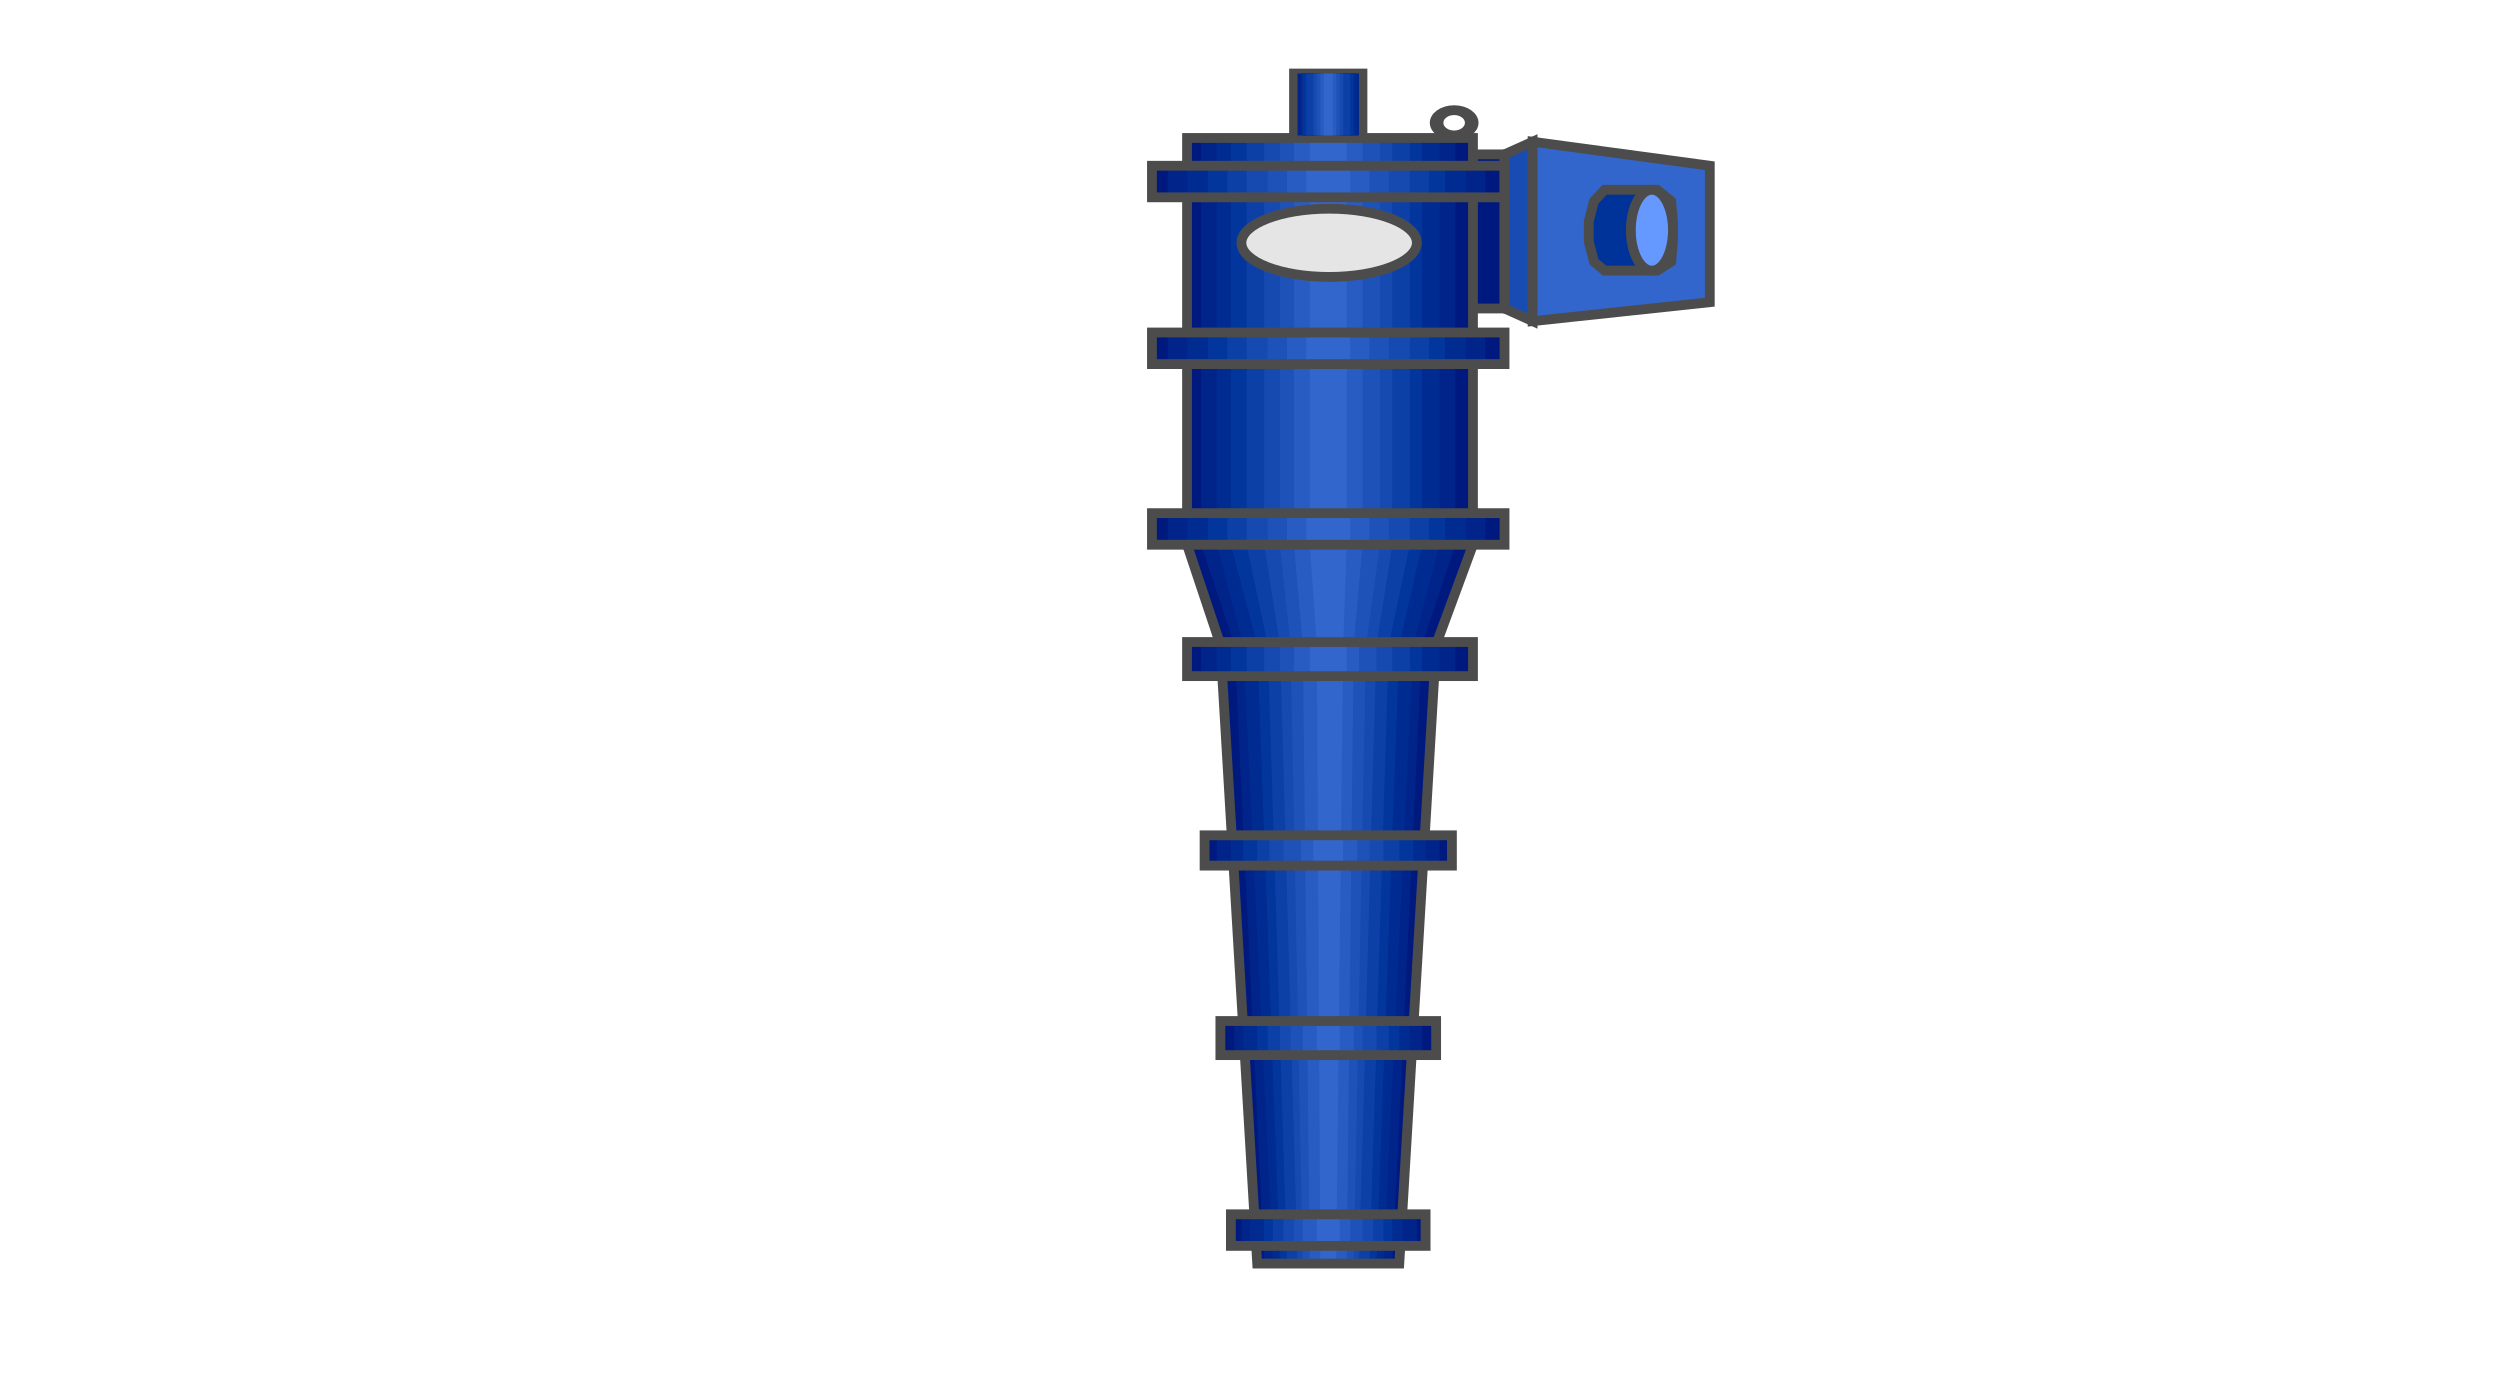 <?xml version='1.0' encoding='UTF-8' standalone='no'?>
<svg height="285" version="1.2" width="510" xmlns="http://www.w3.org/2000/svg" xmlns:atv="http://webmi.atvise.com/2007/svgext" xmlns:xlink="http://www.w3.org/1999/xlink">
 <defs>
  <linearGradient gradientUnits="objectBoundingBox" id="id_33_fill_gradient" spreadMethod="reflect" x1="0.068" x2="0.581" y1="1" y2="1">
   <stop offset="0" stop-color="#999999"/>
   <stop offset="1" stop-color="#e5e5e5"/>
  </linearGradient>
  <linearGradient gradientUnits="objectBoundingBox" id="id_34_fill_gradient" spreadMethod="reflect" x1="-0.135" x2="0.405" y1="0.986" y2="0.973">
   <stop offset="0" stop-color="#999999"/>
   <stop offset="1" stop-color="#e5e5e5"/>
  </linearGradient>
  <linearGradient gradientUnits="objectBoundingBox" id="id_41_fill_gradient" spreadMethod="reflect" x1="-0.135" x2="0.405" y1="1" y2="0.973">
   <stop offset="0" stop-color="#999999"/>
   <stop offset="1" stop-color="#e5e5e5"/>
  </linearGradient>
  <linearGradient gradientUnits="objectBoundingBox" id="id_42_fill_gradient" spreadMethod="reflect" x1="-0.135" x2="0.405" y1="0.986" y2="0.973">
   <stop offset="0" stop-color="#999999"/>
   <stop offset="1" stop-color="#e5e5e5"/>
  </linearGradient>
  <radialGradient cx="0.5" cy="0.5" fx="0.5" fy="0.5" gradientUnits="objectBoundingBox" id="id_42_stroke_gradient" r="1">
   <stop offset="0" stop-color="#000000"/>
   <stop offset="1" stop-color="#ffffff"/>
  </radialGradient>
  <linearGradient gradientUnits="objectBoundingBox" id="id_43_fill_gradient" spreadMethod="reflect" x1="-0.135" x2="0.405" y1="1" y2="0.973">
   <stop offset="0" stop-color="#999999"/>
   <stop offset="1" stop-color="#e5e5e5"/>
  </linearGradient>
  <radialGradient cx="0.5" cy="0.5" fx="0.5" fy="0.5" gradientUnits="objectBoundingBox" id="id_44_fill_gradient" r="0.515">
   <stop offset="0.609" stop-color="#e4e4e4"/>
   <stop offset="1" stop-color="#9a9a9a"/>
  </radialGradient>
  <radialGradient cx="0.5" cy="0.5" fx="0.5" fy="0.5" gradientUnits="objectBoundingBox" id="id_7_fill_gradient" r="0.515">
   <stop offset="0.609" stop-color="#e4e4e4"/>
   <stop offset="1" stop-color="#9a9a9a"/>
  </radialGradient>
  <linearGradient gradientUnits="objectBoundingBox" id="linear_0" x1="0" x2="1" y1="0" y2="1">
   <stop offset="0" stop-color="#000000"/>
   <stop offset="1" stop-color="#000000" stop-opacity="0"/>
  </linearGradient>
  <linearGradient gradientUnits="objectBoundingBox" id="SVGID_10_" x1="-0" x2="1" y1="0.5" y2="0.5">
   <stop offset="0.17" stop-color="#4D4D4D"/>
   <stop offset="0.23" stop-color="#5A5A5A"/>
   <stop offset="0.34" stop-color="#7D7D7D"/>
   <stop offset="0.48" stop-color="#B2B2B2"/>
   <stop offset="0.57" stop-color="#A8A8A8"/>
   <stop offset="0.73" stop-color="#8B8B8B"/>
   <stop offset="0.94" stop-color="#5C5C5C"/>
   <stop offset="1" stop-color="#4D4D4D"/>
  </linearGradient>
  <linearGradient gradientUnits="objectBoundingBox" id="SVGID_11_" x1="0" x2="1" y1="0.5" y2="0.5">
   <stop offset="0.17" stop-color="#4D4D4D"/>
   <stop offset="0.23" stop-color="#5A5A5A"/>
   <stop offset="0.34" stop-color="#7D7D7D"/>
   <stop offset="0.48" stop-color="#B2B2B2"/>
   <stop offset="0.57" stop-color="#A8A8A8"/>
   <stop offset="0.73" stop-color="#8B8B8B"/>
   <stop offset="0.94" stop-color="#5C5C5C"/>
   <stop offset="1" stop-color="#4D4D4D"/>
  </linearGradient>
  <linearGradient gradientUnits="objectBoundingBox" id="SVGID_12_" x1="-0" x2="1" y1="0.5" y2="0.5">
   <stop offset="0.17" stop-color="#4D4D4D"/>
   <stop offset="0.23" stop-color="#5A5A5A"/>
   <stop offset="0.34" stop-color="#7D7D7D"/>
   <stop offset="0.48" stop-color="#B2B2B2"/>
   <stop offset="0.57" stop-color="#A8A8A8"/>
   <stop offset="0.73" stop-color="#8B8B8B"/>
   <stop offset="0.94" stop-color="#5C5C5C"/>
   <stop offset="1" stop-color="#4D4D4D"/>
  </linearGradient>
  <linearGradient gradientUnits="objectBoundingBox" id="SVGID_13_" x1="-3.95757e-05" x2="1" y1="0.501" y2="0.501">
   <stop offset="0.17" stop-color="#4D4D4D"/>
   <stop offset="0.23" stop-color="#5A5A5A"/>
   <stop offset="0.34" stop-color="#7D7D7D"/>
   <stop offset="0.48" stop-color="#B2B2B2"/>
   <stop offset="0.57" stop-color="#A8A8A8"/>
   <stop offset="0.73" stop-color="#8B8B8B"/>
   <stop offset="0.94" stop-color="#5C5C5C"/>
   <stop offset="1" stop-color="#4D4D4D"/>
  </linearGradient>
  <linearGradient gradientUnits="objectBoundingBox" id="SVGID_1_" x1="2.80483e-06" x2="1" y1="0.5" y2="0.5">
   <stop offset="0" stop-color="#383838"/>
   <stop offset="0.5" stop-color="#ECECEC"/>
   <stop offset="0.57" stop-color="#D9D9D9"/>
   <stop offset="0.71" stop-color="#A8A8A8"/>
   <stop offset="0.92" stop-color="#5A5A5A"/>
   <stop offset="1" stop-color="#383838"/>
  </linearGradient>
  <linearGradient gradientUnits="objectBoundingBox" id="SVGID_2_" x1="-5.34852e-06" x2="1" y1="0.5" y2="0.5">
   <stop offset="0.06" stop-color="#808080"/>
   <stop offset="0.13" stop-color="#8D8D8D"/>
   <stop offset="0.28" stop-color="#B0B0B0"/>
   <stop offset="0.48" stop-color="#E8E8E8"/>
   <stop offset="0.48" stop-color="#EBEBEB"/>
   <stop offset="0.57" stop-color="#E0E0E0"/>
   <stop offset="0.72" stop-color="#C3C3C3"/>
   <stop offset="0.92" stop-color="#949494"/>
   <stop offset="1" stop-color="#808080"/>
  </linearGradient>
  <linearGradient gradientUnits="objectBoundingBox" id="SVGID_3_" x1="0.013" x2="0.962" y1="1.437" y2="-0.523">
   <stop offset="0.29" stop-color="#F7F7F7"/>
   <stop offset="0.38" stop-color="#ECECEC"/>
   <stop offset="0.52" stop-color="#CFCFCF"/>
   <stop offset="0.71" stop-color="#A0A0A0"/>
   <stop offset="0.94" stop-color="#5F5F5F"/>
   <stop offset="1" stop-color="#4D4D4D"/>
  </linearGradient>
  <linearGradient gradientUnits="objectBoundingBox" id="SVGID_4_" x1="0.985" x2="0.04" y1="1.448" y2="-0.462">
   <stop offset="0.29" stop-color="#F7F7F7"/>
   <stop offset="0.38" stop-color="#ECECEC"/>
   <stop offset="0.52" stop-color="#CFCFCF"/>
   <stop offset="0.71" stop-color="#A0A0A0"/>
   <stop offset="0.94" stop-color="#5F5F5F"/>
   <stop offset="1" stop-color="#4D4D4D"/>
  </linearGradient>
  <linearGradient gradientUnits="objectBoundingBox" id="SVGID_5_" x1="0.5" x2="0.5" y1="2.24065e-05" y2="1">
   <stop offset="0" stop-color="#C8C8C8"/>
   <stop offset="0.29" stop-color="#B1B1B1"/>
   <stop offset="0.91" stop-color="#757575"/>
   <stop offset="1" stop-color="#6C6C6C"/>
  </linearGradient>
  <linearGradient gradientUnits="objectBoundingBox" id="SVGID_6_" x1="-9.45716e-06" x2="1" y1="0.5" y2="0.5">
   <stop offset="0" stop-color="#383838"/>
   <stop offset="0.45" stop-color="#ECECEC"/>
   <stop offset="0.55" stop-color="#D9D9D9"/>
   <stop offset="0.76" stop-color="#A8A8A8"/>
   <stop offset="0.77" stop-color="#A6A6A6"/>
   <stop offset="1" stop-color="#383838"/>
  </linearGradient>
  <linearGradient gradientUnits="objectBoundingBox" id="SVGID_7_" x1="7.05467e-06" x2="1" y1="0.5" y2="0.5">
   <stop offset="0" stop-color="#383838"/>
   <stop offset="0.45" stop-color="#ECECEC"/>
   <stop offset="0.55" stop-color="#D9D9D9"/>
   <stop offset="0.76" stop-color="#A8A8A8"/>
   <stop offset="0.77" stop-color="#A6A6A6"/>
   <stop offset="1" stop-color="#383838"/>
  </linearGradient>
  <linearGradient gradientUnits="objectBoundingBox" id="SVGID_8_" x1="1.89143e-05" x2="1" y1="0.5" y2="0.5">
   <stop offset="0" stop-color="#383838"/>
   <stop offset="0.45" stop-color="#ECECEC"/>
   <stop offset="0.55" stop-color="#D9D9D9"/>
   <stop offset="0.76" stop-color="#A8A8A8"/>
   <stop offset="0.77" stop-color="#A6A6A6"/>
   <stop offset="1" stop-color="#383838"/>
  </linearGradient>
  <linearGradient gradientUnits="objectBoundingBox" id="SVGID_9_" x1="2.82187e-05" x2="1" y1="0.5" y2="0.5">
   <stop offset="0" stop-color="#383838"/>
   <stop offset="0.45" stop-color="#ECECEC"/>
   <stop offset="0.55" stop-color="#D9D9D9"/>
   <stop offset="0.76" stop-color="#A8A8A8"/>
   <stop offset="0.77" stop-color="#A6A6A6"/>
   <stop offset="1" stop-color="#383838"/>
  </linearGradient>
  <radialGradient cx="0.5" cy="0.5" fx="0.5" fy="0.5" gradientUnits="objectBoundingBox" id="radial_1" r="0.5">
   <stop offset="0" stop-color="#E0E0E0"/>
   <stop offset="0.5" stop-color="#E0E0E0"/>
   <stop offset="1" stop-color="#595959"/>
  </radialGradient>
  <radialGradient cx="0.5" cy="0.5" fx="0.5" fy="0.5" gradientUnits="objectBoundingBox" id="radial_2" r="0.5">
   <stop offset="0" stop-color="#E0E0E0"/>
   <stop offset="0.5" stop-color="#E0E0E0"/>
   <stop offset="1" stop-color="#595959"/>
  </radialGradient>
  <radialGradient cx="0.5" cy="0.5" fx="0.5" fy="0.5" gradientUnits="objectBoundingBox" id="radial_3" r="0.5">
   <stop offset="0" stop-color="#E0E0E0"/>
   <stop offset="0.5" stop-color="#E0E0E0"/>
   <stop offset="1" stop-color="#595959"/>
  </radialGradient>
  <linearGradient gradientUnits="objectBoundingBox" id="linear_4" x1="0.563" x2="0.437" y1="1.137" y2="-0.135">
   <stop offset="0" stop-color="#808080"/>
   <stop offset="0.5" stop-color="#B2B2B2"/>
   <stop offset="0.6" stop-color="#D1D1D1"/>
   <stop offset="1" stop-color="#E5E5E5"/>
  </linearGradient>
  <radialGradient cx="0.5" cy="0.5" fx="0.5" fy="0.5" gradientUnits="objectBoundingBox" id="radial_5" r="0.5">
   <stop offset="0" stop-color="#E0E0E0"/>
   <stop offset="0.5" stop-color="#BFD3F2"/>
   <stop offset="1" stop-color="#BFD3F2"/>
  </radialGradient>
  <radialGradient cx="0.5" cy="0.5" fx="0.5" fy="0.5" gradientUnits="objectBoundingBox" id="radial_6" r="0.5">
   <stop offset="0" stop-color="#E0E0E0"/>
   <stop offset="0.5" stop-color="#BFD3F2"/>
   <stop offset="1" stop-color="#BFD3F2"/>
  </radialGradient>
  <radialGradient cx="0.5" cy="0.5" fx="0.5" fy="0.5" gradientUnits="objectBoundingBox" id="radial_7" r="0.5">
   <stop offset="0" stop-color="#E0E0E0"/>
   <stop offset="0.5" stop-color="#BFD3F2"/>
   <stop offset="1" stop-color="#BFD3F2"/>
  </radialGradient>
  <radialGradient cx="0.5" cy="0.5" fx="0.5" fy="0.5" gradientUnits="objectBoundingBox" id="radial_8" r="0.5">
   <stop offset="0" stop-color="#E0E0E0"/>
   <stop offset="0.5" stop-color="#BFD3F2"/>
   <stop offset="1" stop-color="#BFD3F2"/>
  </radialGradient>
  <radialGradient cx="0.5" cy="0.5" fx="0.5" fy="0.5" gradientUnits="objectBoundingBox" id="radial_9" r="0.529">
   <stop offset="0" stop-color="#E0E0E0"/>
   <stop offset="0.5" stop-color="#BFD3F2"/>
   <stop offset="1" stop-color="#BFD3F2"/>
  </radialGradient>
  <radialGradient cx="0.5" cy="0.5" fx="0.5" fy="0.5" gradientUnits="objectBoundingBox" id="radial_10" r="0.5">
   <stop offset="0" stop-color="#E0E0E0"/>
   <stop offset="0.5" stop-color="#E0E0E0"/>
   <stop offset="1" stop-color="#595959"/>
  </radialGradient>
  <radialGradient cx="0.5" cy="0.5" fx="0.5" fy="0.5" gradientUnits="objectBoundingBox" id="radial_11" r="0.5">
   <stop offset="0" stop-color="#E0E0E0"/>
   <stop offset="0.5" stop-color="#E0E0E0"/>
   <stop offset="1" stop-color="#595959"/>
  </radialGradient>
  <radialGradient cx="0.5" cy="0.5" fx="0.5" fy="0.5" gradientUnits="objectBoundingBox" id="radial_12" r="0.5">
   <stop offset="0" stop-color="#E0E0E0"/>
   <stop offset="0.5" stop-color="#E0E0E0"/>
   <stop offset="1" stop-color="#595959"/>
  </radialGradient>
 </defs>
 <script atv:desc="" atv:href="SYSTEM.LIBRARY.PROJECT.DISPLAYSCRIPTS.atvise_Advanced_Objects_Display_Scripts.AAA_Principal_Display_Script" atv:name="" atv:type="text/ecmascript"/>
 <script atv:desc="" atv:name="" type="text/ecmascript"/>
 <svg atv:refpx="39" atv:refpy="61.36" height="122.72" id="id_6" width="78" x="0" xlink:href="SYSTEM.LIBRARY.PROJECT.OBJECTDISPLAYS.atvise_Advanced_Objects_Complementary_Elements.Alarm_Alert_Advanced_Indicator" y="0">
  <atv:argument name="base" prefix="base"/>
 </svg>
 <svg atv:refpx="48.06" atv:refpy="258.06" height="36.12" id="id_16" width="36.12" x="30" xlink:href="SYSTEM.LIBRARY.PROJECT.OBJECTDISPLAYS.atvise_Advanced_Objects_Complementary_Elements.Maintenance_Advanced_Indicator" y="240">
  <atv:argument name="base" prefix="base"/>
 </svg>
 <path atv:refpx="302.633" atv:refpy="47.214" d="M306.927,31.493L298.338,31.493L298.338,62.934L306.927,62.934Z" fill="#00197F" id="id_0" stroke="#4C4C4C" stroke-width="2"/>
 <path atv:refpx="271.321" atv:refpy="142.955" d="M300.485,111.127L300.485,28.143L242.156,28.143L242.156,111.127L248.956,131.487L256.47,257.767L285.456,257.767L292.971,131.487Z" fill="#00197F" id="id_1"/>
 <path atv:refpx="270.964" atv:refpy="142.698" d="M296.907,111.127L296.907,27.628L245.019,27.628L245.019,111.127L251.818,131.487L257.902,257.767L284.024,257.767L290.108,131.487Z" fill="#00248A" id="id_2"/>
 <path atv:refpx="270.964" atv:refpy="142.698" d="M293.686,111.127L293.686,27.628L248.24,27.628L248.24,111.127L253.608,131.487L259.691,257.767L282.235,257.767L288.319,131.487Z" fill="#002B91" id="id_3"/>
 <path atv:refpx="270.606" atv:refpy="142.698" d="M290.108,111.127L290.108,27.628L251.103,27.628L251.103,111.127L256.47,131.487L261.122,257.767L280.804,257.767L285.456,131.487Z" fill="#03369C" id="id_4"/>
 <path atv:refpx="270.964" atv:refpy="142.698" d="M287.603,111.127L287.603,27.628L254.323,27.628L254.323,111.127L258.617,131.487L262.554,257.767L279.372,257.767L283.309,131.487Z" fill="#0D40A6" id="id_5"/>
 <path atv:refpx="270.964" atv:refpy="142.698" d="M284.024,111.127L284.024,27.628L257.902,27.628L257.902,111.127L261.122,131.487L264.701,257.767L277.225,257.767L280.804,131.487Z" fill="#174AB0" id="id_7"/>
 <path atv:refpx="271.321" atv:refpy="142.698" d="M281.52,111.127L281.52,27.628L261.122,27.628L261.122,111.127L263.269,131.487L265.774,257.767L276.152,257.767L278.657,131.487Z" fill="#1F52B8" id="id_8"/>
 <path atv:refpx="270.964" atv:refpy="142.698" d="M277.941,111.127L277.941,27.628L263.985,27.628L263.985,111.127L265.774,131.487L267.206,257.767L274.72,257.767L276.152,131.487Z" fill="#295CC2" id="id_9"/>
 <path atv:refpx="270.964" atv:refpy="142.955" d="M274.72,111.127L274.72,28.143L267.206,28.143L267.206,111.127L268.637,131.487L269.353,257.767L272.573,257.767L274.005,131.487Z" fill="#3366CC" id="id_10"/>
 <path atv:refpx="271.321" atv:refpy="142.955" d="M300.485,111.127L300.485,28.143L242.156,28.143L242.156,111.127L248.956,131.487L256.47,257.767L285.456,257.767L292.971,131.487Z" fill="none" id="id_11" stroke="#4C4C4C" stroke-width="2"/>
 <path atv:refpx="270.964" atv:refpy="250.938" d="M290.824,247.716L251.103,247.716L251.103,254.159L290.824,254.159Z" fill="#00197F" id="id_12"/>
 <path atv:refpx="270.964" atv:refpy="211.765" d="M292.971,208.286L248.956,208.286L248.956,215.244L292.971,215.244Z" fill="#00197F" id="id_13"/>
 <path atv:refpx="270.964" atv:refpy="173.495" d="M296.191,170.402L245.735,170.402L245.735,176.587L296.191,176.587Z" fill="#00197F" id="id_14"/>
 <path atv:refpx="271.321" atv:refpy="134.451" d="M300.485,130.971L242.156,130.971L242.156,137.93L300.485,137.93Z" fill="#00197F" id="id_15"/>
 <path atv:refpx="270.964" atv:refpy="107.906" d="M306.927,104.684L235,104.684L235,111.127L306.927,111.127Z" fill="#00197F" id="id_17"/>
 <path atv:refpx="270.964" atv:refpy="71.053" d="M306.927,67.831L235,67.831L235,74.274L306.927,74.274Z" fill="#00197F" id="id_18"/>
 <path atv:refpx="270.964" atv:refpy="37.035" d="M306.927,33.813L235,33.813L235,40.256L306.927,40.256Z" fill="#00197F" id="id_19"/>
 <path atv:refpx="270.964" atv:refpy="21.314" d="M277.941,15L263.985,15L263.985,27.628L277.941,27.628Z" fill="#00197F" id="id_20" stroke="#4C4C4C" stroke-width="2"/>
 <path atv:refpx="270.964" atv:refpy="21.314" d="M277.225,15L264.701,15L264.701,27.628L277.225,27.628Z" fill="#00248A" id="id_21"/>
 <path atv:refpx="270.606" atv:refpy="37.035" d="M302.99,33.813L238.22,33.813L238.22,40.256L302.99,40.256Z" fill="#00248A" id="id_22"/>
 <path atv:refpx="270.606" atv:refpy="71.053" d="M302.99,67.831L238.22,67.831L238.22,74.274L302.99,74.274Z" fill="#00248A" id="id_23"/>
 <path atv:refpx="270.606" atv:refpy="107.906" d="M302.99,104.684L238.22,104.684L238.22,111.127L302.99,111.127Z" fill="#00248A" id="id_24"/>
 <path atv:refpx="270.964" atv:refpy="134.193" d="M296.907,130.971L245.019,130.971L245.019,137.414L296.907,137.414Z" fill="#00248A" id="id_25"/>
 <path atv:refpx="270.964" atv:refpy="173.495" d="M293.686,170.402L248.24,170.402L248.24,176.587L293.686,176.587Z" fill="#00248A" id="id_26"/>
 <path atv:refpx="270.964" atv:refpy="211.508" d="M290.108,208.286L251.818,208.286L251.818,214.729L290.108,214.729Z" fill="#00248A" id="id_27"/>
 <path atv:refpx="271.142" atv:refpy="250.938" d="M289.034,247.716L253.25,247.716L253.25,254.159L289.034,254.159Z" fill="#00248A" id="id_28"/>
 <path atv:refpx="270.606" atv:refpy="250.938" d="M286.172,247.716L255.039,247.716L255.039,254.159L286.172,254.159Z" fill="#002B91" id="id_29"/>
 <path atv:refpx="270.606" atv:refpy="211.508" d="M287.603,208.286L253.608,208.286L253.608,214.729L287.603,214.729Z" fill="#002B91" id="id_30"/>
 <path atv:refpx="270.964" atv:refpy="173.495" d="M290.824,170.402L251.103,170.402L251.103,176.587L290.824,176.587Z" fill="#002B91" id="id_31"/>
 <path atv:refpx="270.964" atv:refpy="134.193" d="M293.686,130.971L248.24,130.971L248.24,137.414L293.686,137.414Z" fill="#002B91" id="id_32"/>
 <path atv:refpx="270.606" atv:refpy="107.906" d="M299.054,104.684L242.156,104.684L242.156,111.127L299.054,111.127Z" fill="#002B91" id="id_33"/>
 <path atv:refpx="270.606" atv:refpy="71.053" d="M299.054,67.831L242.156,67.831L242.156,74.274L299.054,74.274Z" fill="#002B91" id="id_34"/>
 <path atv:refpx="270.606" atv:refpy="37.035" d="M299.054,33.813L242.156,33.813L242.156,40.256L299.054,40.256Z" fill="#002B91" id="id_35"/>
 <path atv:refpx="271.142" atv:refpy="21.314" d="M276.868,15L265.416,15L265.416,27.628L276.868,27.628Z" fill="#002B91" id="id_36"/>
 <path atv:refpx="270.964" atv:refpy="21.314" d="M276.152,15L265.774,15L265.774,27.628L276.152,27.628Z" fill="#03369C" id="id_37"/>
 <path atv:refpx="270.606" atv:refpy="37.035" d="M294.76,33.813L246.451,33.813L246.451,40.256L294.76,40.256Z" fill="#03369C" id="id_38"/>
 <path atv:refpx="270.606" atv:refpy="71.053" d="M294.76,67.831L246.451,67.831L246.451,74.274L294.76,74.274Z" fill="#03369C" id="id_39"/>
 <path atv:refpx="270.606" atv:refpy="107.906" d="M294.76,104.684L246.451,104.684L246.451,111.127L294.76,111.127Z" fill="#03369C" id="id_40"/>
 <path atv:refpx="270.606" atv:refpy="134.193" d="M290.108,130.971L251.103,130.971L251.103,137.414L290.108,137.414Z" fill="#03369C" id="id_41"/>
 <path atv:refpx="270.964" atv:refpy="173.495" d="M288.319,170.402L253.608,170.402L253.608,176.587L288.319,176.587Z" fill="#03369C" id="id_42"/>
 <path atv:refpx="270.964" atv:refpy="211.508" d="M285.456,208.286L256.47,208.286L256.47,214.729L285.456,214.729Z" fill="#03369C" id="id_43"/>
 <path atv:refpx="270.964" atv:refpy="250.938" d="M284.024,247.716L257.902,247.716L257.902,254.159L284.024,254.159Z" fill="#03369C" id="id_44"/>
 <path atv:refpx="270.964" atv:refpy="21.314" d="M275.436,15L266.49,15L266.49,27.628L275.436,27.628Z" fill="#0D40A6" id="id_45"/>
 <path atv:refpx="270.964" atv:refpy="37.035" d="M291.539,33.813L250.387,33.813L250.387,40.256L291.539,40.256Z" fill="#0D40A6" id="id_46"/>
 <path atv:refpx="270.964" atv:refpy="71.053" d="M291.539,67.831L250.387,67.831L250.387,74.274L291.539,74.274Z" fill="#0D40A6" id="id_47"/>
 <path atv:refpx="270.964" atv:refpy="107.906" d="M291.539,104.684L250.387,104.684L250.387,111.127L291.539,111.127Z" fill="#0D40A6" id="id_48"/>
 <path atv:refpx="270.964" atv:refpy="134.451" d="M287.603,130.971L254.323,130.971L254.323,137.93L287.603,137.93Z" fill="#0D40A6" id="id_49"/>
 <path atv:refpx="270.964" atv:refpy="173.495" d="M285.456,170.402L256.47,170.402L256.47,176.587L285.456,176.587Z" fill="#0D40A6" id="id_50"/>
 <path atv:refpx="270.964" atv:refpy="211.765" d="M283.309,208.286L258.617,208.286L258.617,215.244L283.309,215.244Z" fill="#0D40A6" id="id_51"/>
 <path atv:refpx="270.964" atv:refpy="250.938" d="M282.235,247.716L259.691,247.716L259.691,254.159L282.235,254.159Z" fill="#0D40A6" id="id_52"/>
 <path atv:refpx="270.964" atv:refpy="21.314" d="M274.005,15L267.921,15L267.921,27.628L274.005,27.628Z" fill="#174AB0" id="id_53"/>
 <path atv:refpx="270.964" atv:refpy="37.035" d="M287.603,33.813L254.323,33.813L254.323,40.256L287.603,40.256Z" fill="#174AB0" id="id_54"/>
 <path atv:refpx="270.964" atv:refpy="71.053" d="M287.603,67.831L254.323,67.831L254.323,74.274L287.603,74.274Z" fill="#174AB0" id="id_55"/>
 <path atv:refpx="270.964" atv:refpy="107.906" d="M287.603,104.684L254.323,104.684L254.323,111.127L287.603,111.127Z" fill="#174AB0" id="id_56"/>
 <path atv:refpx="270.964" atv:refpy="134.451" d="M284.024,130.971L257.902,130.971L257.902,137.93L284.024,137.93Z" fill="#174AB0" id="id_57"/>
 <path atv:refpx="270.606" atv:refpy="173.495" d="M282.235,170.402L258.975,170.402L258.975,176.587L282.235,176.587Z" fill="#174AB0" id="id_58"/>
 <path atv:refpx="270.964" atv:refpy="211.765" d="M280.804,208.286L261.122,208.286L261.122,215.244L280.804,215.244Z" fill="#174AB0" id="id_59"/>
 <path atv:refpx="270.964" atv:refpy="250.938" d="M280.088,247.716L261.838,247.716L261.838,254.159L280.088,254.159Z" fill="#174AB0" id="id_60"/>
 <path atv:refpx="270.964" atv:refpy="21.314" d="M273.289,15L268.637,15L268.637,27.628L273.289,27.628Z" fill="#1F52B8" id="id_61"/>
 <path atv:refpx="270.964" atv:refpy="37.035" d="M283.309,33.813L258.617,33.813L258.617,40.256L283.309,40.256Z" fill="#1F52B8" id="id_62"/>
 <path atv:refpx="270.964" atv:refpy="71.053" d="M283.309,67.831L258.617,67.831L258.617,74.274L283.309,74.274Z" fill="#1F52B8" id="id_63"/>
 <path atv:refpx="270.964" atv:refpy="107.906" d="M283.309,104.684L258.617,104.684L258.617,111.127L283.309,111.127Z" fill="#1F52B8" id="id_64"/>
 <path atv:refpx="270.964" atv:refpy="134.451" d="M280.804,130.971L261.122,130.971L261.122,137.93L280.804,137.93Z" fill="#1F52B8" id="id_65"/>
 <path atv:refpx="270.606" atv:refpy="173.495" d="M279.372,170.402L261.838,170.402L261.838,176.587L279.372,176.587Z" fill="#1F52B8" id="id_66"/>
 <path atv:refpx="270.606" atv:refpy="211.765" d="M277.941,208.286L263.269,208.286L263.269,215.244L277.941,215.244Z" fill="#1F52B8" id="id_67"/>
 <path atv:refpx="270.964" atv:refpy="250.938" d="M277.941,247.716L263.985,247.716L263.985,254.159L277.941,254.159Z" fill="#1F52B8" id="id_68"/>
 <path atv:refpx="270.964" atv:refpy="21.314" d="M272.573,15L269.353,15L269.353,27.628L272.573,27.628Z" fill="#295CC2" id="id_69"/>
 <path atv:refpx="270.964" atv:refpy="37.035" d="M279.372,33.813L262.554,33.813L262.554,40.256L279.372,40.256Z" fill="#295CC2" id="id_70"/>
 <path atv:refpx="270.964" atv:refpy="71.053" d="M279.372,67.831L262.554,67.831L262.554,74.274L279.372,74.274Z" fill="#295CC2" id="id_71"/>
 <path atv:refpx="270.964" atv:refpy="107.906" d="M279.372,104.684L262.554,104.684L262.554,111.127L279.372,111.127Z" fill="#295CC2" id="id_72"/>
 <path atv:refpx="270.606" atv:refpy="134.451" d="M277.225,130.971L263.985,130.971L263.985,137.93L277.225,137.93Z" fill="#295CC2" id="id_73"/>
 <path atv:refpx="271.142" atv:refpy="173.495" d="M276.868,170.402L265.416,170.402L265.416,176.587L276.868,176.587Z" fill="#295CC2" id="id_74"/>
 <path atv:refpx="270.964" atv:refpy="211.765" d="M276.152,208.286L265.774,208.286L265.774,215.244L276.152,215.244Z" fill="#295CC2" id="id_75"/>
 <path atv:refpx="270.606" atv:refpy="250.938" d="M275.436,247.716L265.774,247.716L265.774,254.159L275.436,254.159Z" fill="#295CC2" id="id_76"/>
 <path atv:refpx="270.964" atv:refpy="21.314" d="M271.858,15L270.068,15L270.068,27.628L271.858,27.628Z" fill="#3366CC" id="id_77"/>
 <path atv:refpx="270.964" atv:refpy="37.035" d="M275.436,33.813L266.49,33.813L266.49,40.256L275.436,40.256Z" fill="#3366CC" id="id_78"/>
 <path atv:refpx="270.964" atv:refpy="71.053" d="M275.436,67.831L266.49,67.831L266.49,74.274L275.436,74.274Z" fill="#3366CC" id="id_79"/>
 <path atv:refpx="270.964" atv:refpy="107.906" d="M275.436,104.684L266.49,104.684L266.49,111.127L275.436,111.127Z" fill="#3366CC" id="id_80"/>
 <path atv:refpx="270.964" atv:refpy="134.451" d="M274.72,130.971L267.206,130.971L267.206,137.93L274.72,137.93Z" fill="#3366CC" id="id_81"/>
 <path atv:refpx="270.964" atv:refpy="173.495" d="M274.005,170.402L267.921,170.402L267.921,176.587L274.005,176.587Z" fill="#3366CC" id="id_82"/>
 <path atv:refpx="270.964" atv:refpy="211.765" d="M273.289,208.286L268.637,208.286L268.637,215.244L273.289,215.244Z" fill="#3366CC" id="id_83"/>
 <path atv:refpx="270.964" atv:refpy="250.938" d="M273.289,247.716L268.637,247.716L268.637,254.159L273.289,254.159Z" fill="#3366CC" id="id_84"/>
 <path atv:refpx="270.964" atv:refpy="250.938" d="M290.824,247.716L251.103,247.716L251.103,254.159L290.824,254.159Z" fill="none" id="id_85" stroke="#4C4C4C" stroke-width="2"/>
 <path atv:refpx="270.964" atv:refpy="211.765" d="M292.971,208.286L248.956,208.286L248.956,215.244L292.971,215.244Z" fill="none" id="id_86" stroke="#4C4C4C" stroke-width="2"/>
 <path atv:refpx="270.964" atv:refpy="173.495" d="M296.191,170.402L245.735,170.402L245.735,176.587L296.191,176.587Z" fill="none" id="id_87" stroke="#4C4C4C" stroke-width="2"/>
 <path atv:refpx="271.321" atv:refpy="134.451" d="M300.485,130.971L242.156,130.971L242.156,137.93L300.485,137.93Z" fill="none" id="id_88" stroke="#4C4C4C" stroke-width="2"/>
 <path atv:refpx="270.964" atv:refpy="107.906" d="M306.927,104.684L235,104.684L235,111.127L306.927,111.127Z" fill="none" id="id_89" stroke="#4C4C4C" stroke-width="2"/>
 <path atv:refpx="270.964" atv:refpy="71.053" d="M306.927,67.831L235,67.831L235,74.274L306.927,74.274Z" fill="none" id="id_90" stroke="#4C4C4C" stroke-width="2"/>
 <path atv:refpx="270.964" atv:refpy="37.035" d="M306.927,33.813L235,33.813L235,40.256L306.927,40.256Z" fill="none" id="id_91" stroke="#4C4C4C" stroke-width="2"/>
 <path atv:refpx="309.79" atv:refpy="47.214" d="M312.652,28.916L306.927,31.493L306.927,62.934L312.652,65.512Z" fill="#194CB2" id="id_92" stroke="#4C4C4C" stroke-width="2"/>
 <path atv:refpx="330.724" atv:refpy="47.214" d="M312.652,28.916L348.795,33.813L348.795,61.646L312.652,65.512Z" fill="#3366CC" id="id_93" stroke="#4C4C4C" stroke-width="2"/>
 <path atv:refpx="332.692" atv:refpy="46.957" d="M327.324,55.203L338.059,55.203L340.922,53.399L341.28,49.276L341.28,45.152L340.922,41.029L338.059,38.709L327.324,38.709L325.177,41.029L324.103,45.152L324.103,49.276L325.177,53.399Z" fill="#003399" id="id_94" stroke="#4C4C4C" stroke-width="2"/>
 <ellipse atv:refpx="336.986" atv:refpy="46.958" cx="336.986" cy="46.958" fill="#6699FF" id="id_95" rx="4.294" ry="8.248" stroke="#4C4C4C" stroke-width="2"/>
 <ellipse atv:refpx="271.143" atv:refpy="49.534" cx="271.143" cy="49.534" fill="#E5E5E5" id="id_96" rx="17.893" ry="6.959" stroke="#4C4C4C" stroke-width="2"/>
 <circle atv:refpx="296.549" atv:refpy="25.051" cx="213.57" cy="25.051" fill="none" id="id_97" r="2.577" stroke="#4C4C4C" stroke-width="2" transform="matrix(1.389,0,0,1,0,0)"/>
 <rect atv:refpx="296.849" atv:refpy="142.5" fill="#000000" fill-opacity="0" height="285" id="click_area" stroke="#0000ff" stroke-width="0" width="430" x="80" y="0"/>
</svg>
